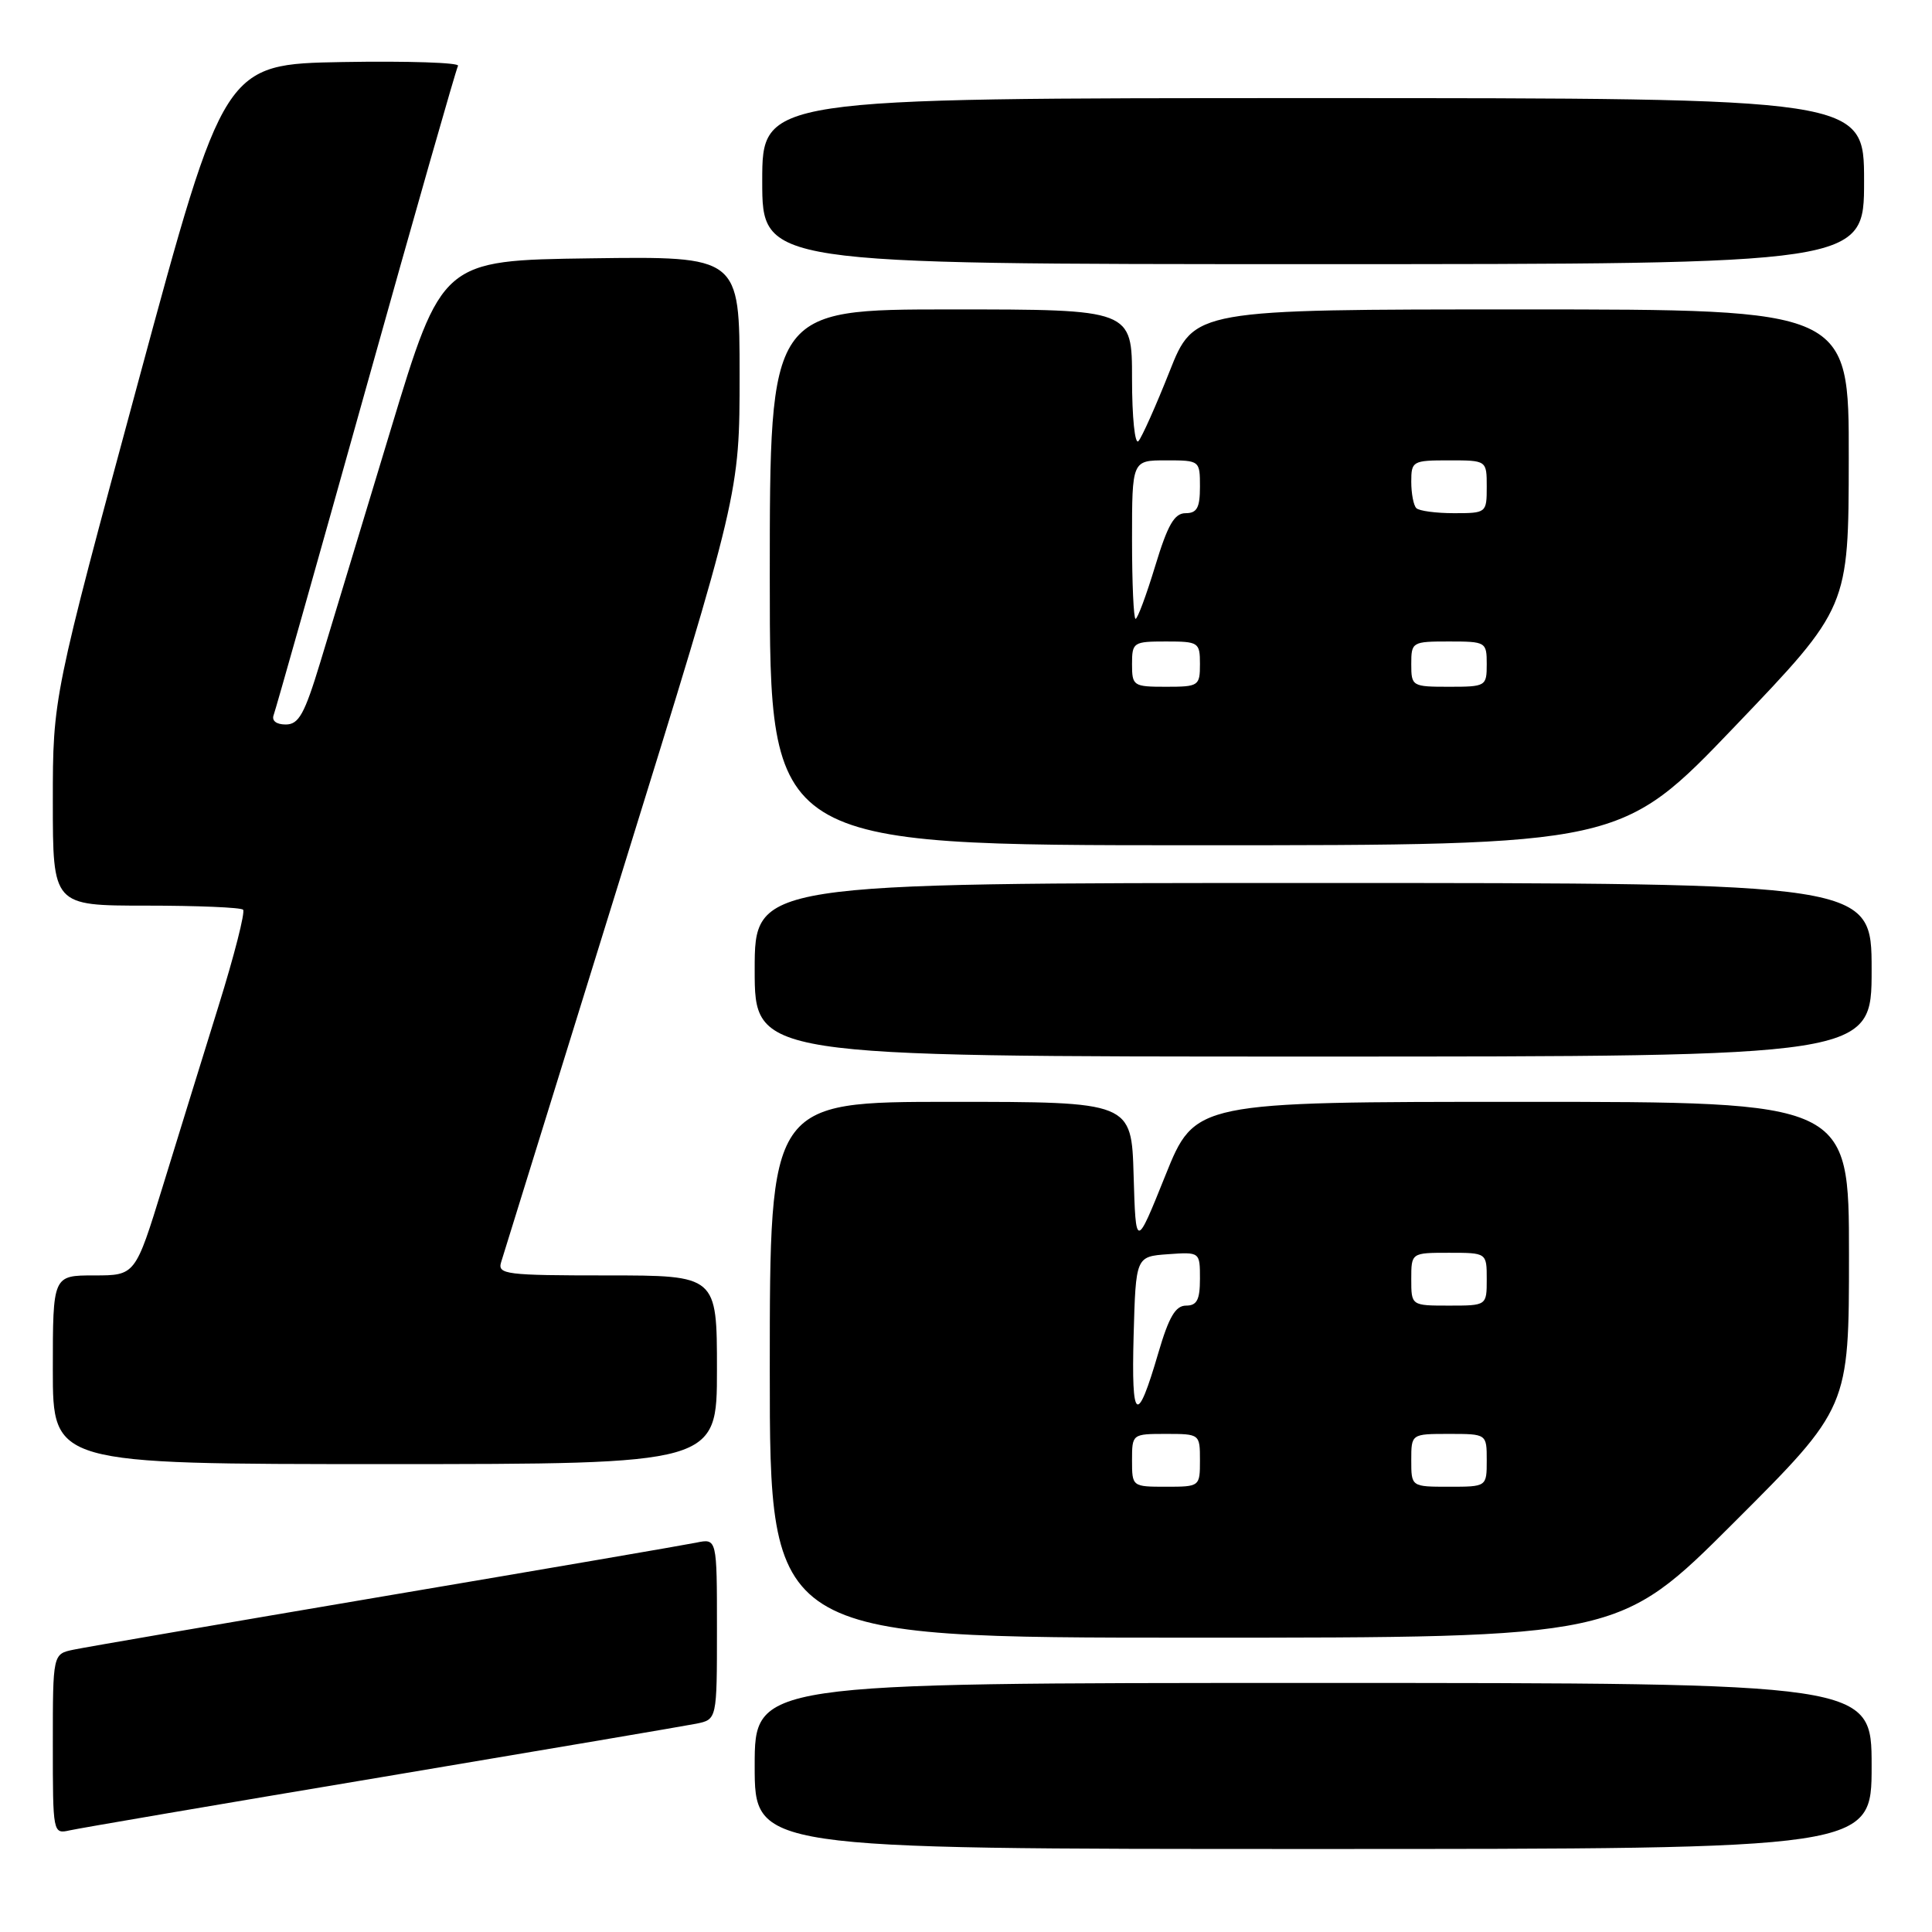 <?xml version="1.0" encoding="UTF-8" standalone="no"?>
<!DOCTYPE svg PUBLIC "-//W3C//DTD SVG 1.1//EN" "http://www.w3.org/Graphics/SVG/1.1/DTD/svg11.dtd" >
<svg xmlns="http://www.w3.org/2000/svg" xmlns:xlink="http://www.w3.org/1999/xlink" version="1.1" viewBox="0 0 256 256">
 <g >
 <path fill="currentColor"
d=" M 248.00 234.00 C 248.00 223.00 248.00 223.00 174.00 223.00 C 100.00 223.00 100.00 223.00 100.00 234.00 C 100.00 245.00 100.00 245.00 174.00 245.00 C 248.00 245.00 248.00 245.00 248.00 234.00 Z  M 50.50 235.49 C 71.95 231.89 90.74 228.70 92.25 228.40 C 95.00 227.84 95.00 227.84 95.00 215.84 C 95.00 203.84 95.00 203.84 92.25 204.41 C 90.74 204.72 72.18 207.91 51.00 211.49 C 29.82 215.08 11.26 218.27 9.75 218.59 C 7.00 219.16 7.00 219.16 7.00 231.10 C 7.00 242.96 7.01 243.03 9.25 242.53 C 10.49 242.25 29.05 239.08 50.50 235.49 Z  M 229.74 201.76 C 245.00 186.52 245.00 186.52 245.00 166.26 C 245.00 146.00 245.00 146.00 201.67 146.00 C 158.34 146.00 158.34 146.00 154.42 155.75 C 150.50 165.50 150.50 165.50 150.21 155.75 C 149.93 146.00 149.93 146.00 125.96 146.00 C 102.00 146.00 102.00 146.00 102.00 181.50 C 102.00 217.00 102.00 217.00 158.24 217.00 C 214.48 217.00 214.48 217.00 229.74 201.76 Z  M 95.00 181.50 C 95.00 169.00 95.00 169.00 80.43 169.00 C 67.02 169.00 65.91 168.86 66.40 167.25 C 66.69 166.29 73.92 142.97 82.47 115.43 C 98.00 65.37 98.00 65.37 98.00 49.66 C 98.00 33.96 98.00 33.96 78.28 34.23 C 58.56 34.50 58.56 34.50 51.75 57.00 C 48.00 69.38 43.81 83.21 42.44 87.75 C 40.35 94.63 39.59 96.00 37.86 96.00 C 36.61 96.00 35.98 95.50 36.26 94.75 C 36.52 94.06 42.02 74.60 48.48 51.50 C 54.94 28.40 60.44 9.15 60.69 8.72 C 60.94 8.30 54.07 8.07 45.42 8.22 C 29.70 8.50 29.70 8.50 18.35 50.46 C 7.00 92.42 7.00 92.42 7.00 106.21 C 7.00 120.00 7.00 120.00 19.33 120.00 C 26.12 120.00 31.91 120.24 32.21 120.54 C 32.51 120.84 31.05 126.58 28.96 133.29 C 26.87 140.01 23.54 150.79 21.55 157.25 C 17.93 169.00 17.93 169.00 12.47 169.00 C 7.00 169.00 7.00 169.00 7.00 181.50 C 7.00 194.00 7.00 194.00 51.00 194.00 C 95.00 194.00 95.00 194.00 95.00 181.50 Z  M 248.00 128.50 C 248.00 117.00 248.00 117.00 174.00 117.00 C 100.00 117.00 100.00 117.00 100.00 128.50 C 100.00 140.00 100.00 140.00 174.00 140.00 C 248.00 140.00 248.00 140.00 248.00 128.50 Z  M 229.88 96.25 C 244.95 80.50 244.95 80.50 244.97 60.75 C 245.00 41.00 245.00 41.00 201.61 41.00 C 158.22 41.00 158.22 41.00 154.96 49.25 C 153.16 53.79 151.31 57.93 150.85 58.45 C 150.38 58.98 150.00 55.30 150.00 50.20 C 150.00 41.00 150.00 41.00 126.00 41.00 C 102.00 41.00 102.00 41.00 102.00 76.50 C 102.00 112.00 102.00 112.00 158.40 112.00 C 214.81 112.00 214.81 112.00 229.88 96.25 Z  M 247.00 24.00 C 247.00 13.00 247.00 13.00 174.00 13.00 C 101.00 13.00 101.00 13.00 101.00 24.00 C 101.00 35.00 101.00 35.00 174.00 35.00 C 247.00 35.00 247.00 35.00 247.00 24.00 Z  M 150.00 193.50 C 150.00 190.02 150.02 190.00 154.50 190.00 C 158.98 190.00 159.00 190.02 159.00 193.50 C 159.00 196.98 158.98 197.00 154.50 197.00 C 150.02 197.00 150.00 196.98 150.00 193.50 Z  M 187.00 193.50 C 187.00 190.00 187.00 190.00 192.00 190.00 C 197.00 190.00 197.00 190.00 197.00 193.50 C 197.00 197.00 197.00 197.00 192.00 197.00 C 187.00 197.00 187.00 197.00 187.00 193.50 Z  M 150.21 176.99 C 150.50 166.50 150.50 166.50 154.75 166.19 C 159.00 165.89 159.00 165.89 159.00 169.44 C 159.00 172.23 158.60 173.00 157.16 173.00 C 155.76 173.00 154.88 174.51 153.49 179.25 C 150.65 188.97 149.90 188.45 150.21 176.99 Z  M 187.00 169.50 C 187.00 166.00 187.00 166.00 192.00 166.00 C 197.00 166.00 197.00 166.00 197.00 169.50 C 197.00 173.00 197.00 173.00 192.00 173.00 C 187.00 173.00 187.00 173.00 187.00 169.50 Z  M 150.00 88.00 C 150.00 85.11 150.17 85.00 154.50 85.00 C 158.83 85.00 159.00 85.11 159.00 88.00 C 159.00 90.89 158.83 91.00 154.50 91.00 C 150.17 91.00 150.00 90.89 150.00 88.00 Z  M 187.00 88.00 C 187.00 85.07 187.11 85.00 192.00 85.00 C 196.89 85.00 197.00 85.07 197.00 88.00 C 197.00 90.93 196.89 91.00 192.00 91.00 C 187.11 91.00 187.00 90.93 187.00 88.00 Z  M 150.00 71.50 C 150.00 61.00 150.00 61.00 154.50 61.00 C 158.98 61.00 159.00 61.02 159.00 64.50 C 159.00 67.27 158.61 68.00 157.10 68.00 C 155.61 68.00 154.73 69.53 153.07 75.00 C 151.90 78.85 150.73 82.00 150.47 82.00 C 150.21 82.00 150.00 77.28 150.00 71.50 Z  M 187.67 67.33 C 187.30 66.97 187.00 65.39 187.00 63.83 C 187.00 61.10 187.18 61.00 192.00 61.00 C 197.00 61.00 197.00 61.00 197.00 64.50 C 197.00 67.96 196.95 68.00 192.67 68.00 C 190.28 68.00 188.03 67.70 187.67 67.33 Z "/>
</g>
</svg>